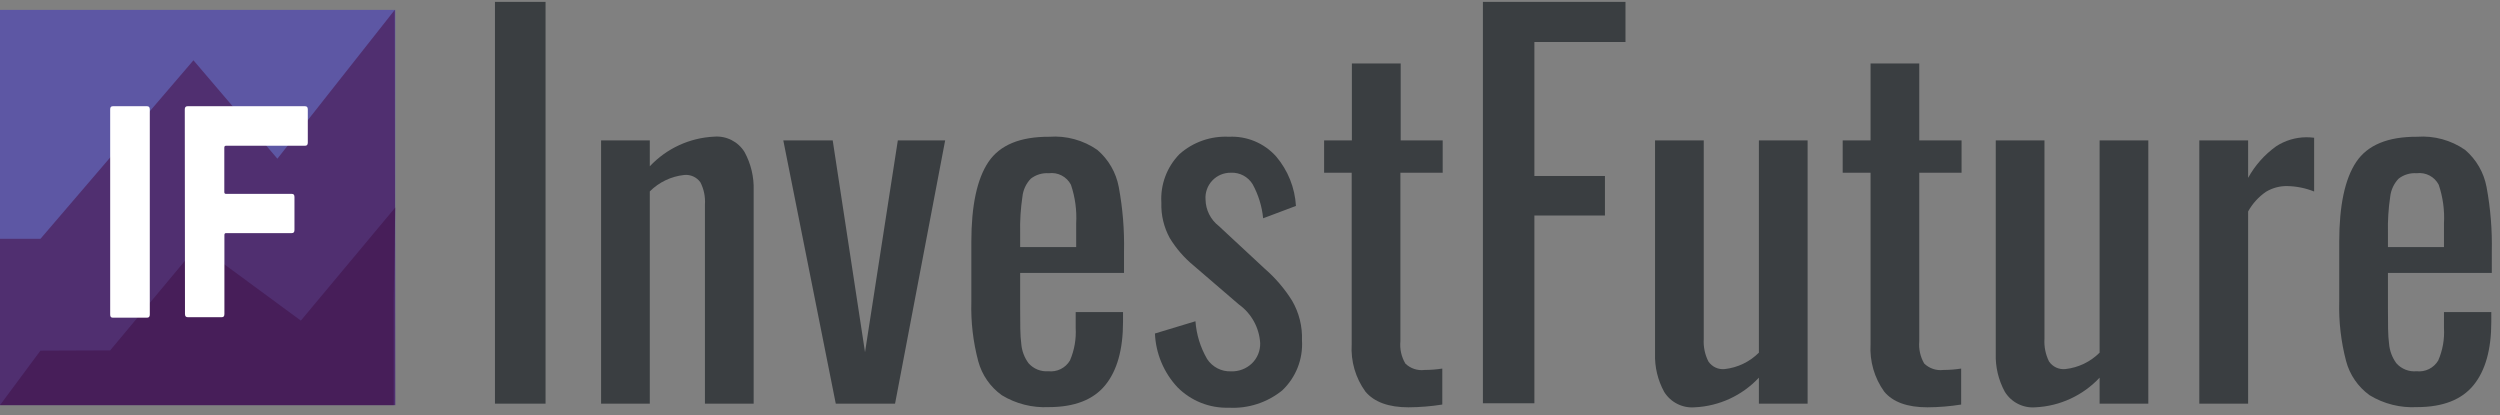 <?xml version="1.0" encoding="UTF-8"?>
<svg width="253px" height="42px" viewBox="0 0 253 42" version="1.1" xmlns="http://www.w3.org/2000/svg" xmlns:xlink="http://www.w3.org/1999/xlink">
    <rect x="0" y="0" width="253" height="42" fill="#808080" stroke="none"/>
    <!-- Generator: Sketch 50.2 (55047) - http://www.bohemiancoding.com/sketch -->
    <title>Group</title>
    <desc>Created with Sketch.</desc>
    <defs></defs>
    <g id="Page-1" stroke="none" stroke-width="1" fill="none" fill-rule="evenodd">
        <g id="Asset-3" fill-rule="nonzero">
            <g id="Group">
                <g id="logo" transform="translate(0, 1)">
                    <rect id="Rectangle-path" fill="#5D57A4" x="0" y="0" width="40" height="40"></rect>
                    <polygon id="Shape" fill="#44083C" opacity="0.5" points="0 40 0 23.168 4.096 23.168 19.577 5.102 28.071 15.06 39.951 0 40 40"></polygon>
                    <polygon id="Shape" fill="#401249" opacity="0.57" points="0 40 4.092 34.485 11.15 34.457 20.049 23.797 30.445 31.446 40 20 39.843 29.145 39.843 40"></polygon>
                    <path d="M11.15,10.07 C11.15,9.85 11.23,9.75 11.42,9.75 L14.88,9.75 C15.07,9.75 15.16,9.85 15.16,10.07 L15.16,30.83 C15.16,31.05 15.07,31.15 14.88,31.15 L11.42,31.15 C11.23,31.15 11.15,31.05 11.15,30.83 L11.15,10.07 Z" id="Shape" fill="#FFFFFF"></path>
                    <path d="M18.7,10.07 C18.7,9.85 18.79,9.75 18.98,9.75 L30.87,9.75 C31.06,9.75 31.15,9.85 31.15,10.07 L31.15,13.43 C31.15,13.65 31.06,13.75 30.87,13.75 L22.87,13.75 C22.76,13.75 22.7,13.81 22.7,13.94 L22.7,18.44 C22.7,18.56 22.76,18.62 22.87,18.62 L29.53,18.62 C29.72,18.62 29.8,18.72 29.8,18.94 L29.8,22.27 C29.8,22.49 29.72,22.59 29.53,22.59 L22.88,22.59 C22.77,22.59 22.71,22.65 22.71,22.78 L22.71,30.78 C22.71,31 22.63,31.1 22.44,31.1 L19,31.1 C18.81,31.1 18.72,31 18.72,30.78 L18.7,10.07 Z" id="Shape" fill="#FFFFFF"></path>
                </g>
                <g id="text" transform="translate(50, 0)" fill="#3A3E41">
                    <polygon id="Shape" points="0.09 0.19 5.21 0.19 5.21 40.85 0.09 40.85"></polygon>
                    <path d="M10.83,14.21 L15.76,14.21 L15.76,16.83 C17.455,15.024 19.786,13.948 22.26,13.83 C23.502,13.725 24.697,14.328 25.35,15.39 C25.997,16.578 26.314,17.918 26.27,19.27 L26.27,40.85 L21.34,40.85 L21.34,20.7 C21.393,19.922 21.234,19.144 20.88,18.45 C20.502,17.92 19.867,17.637 19.22,17.71 C17.911,17.853 16.691,18.439 15.76,19.37 L15.76,40.85 L10.83,40.85 L10.83,14.21 Z" id="Shape"></path>
                    <polygon id="Shape" points="29.27 14.21 34.27 14.21 37.54 35.64 40.86 14.21 45.65 14.21 40.58 40.85 34.58 40.85"></polygon>
                    <path d="M51.39,40 C50.22,39.164 49.375,37.948 49,36.56 C48.479,34.604 48.243,32.583 48.3,30.56 L48.3,24.48 C48.3,20.8 48.877,18.103 50.03,16.39 C51.183,14.677 53.237,13.827 56.19,13.84 C57.915,13.714 59.63,14.183 61.05,15.17 C62.182,16.138 62.948,17.465 63.22,18.93 C63.619,21.08 63.797,23.264 63.75,25.45 L63.75,27.62 L53.24,27.62 L53.24,31.17 C53.24,32.77 53.24,33.97 53.35,34.76 C53.401,35.484 53.658,36.177 54.09,36.76 C54.593,37.329 55.333,37.629 56.09,37.57 C56.971,37.67 57.829,37.243 58.28,36.48 C58.725,35.443 58.923,34.317 58.86,33.19 L58.86,31.58 L63.65,31.58 L63.65,32.58 C63.65,35.37 63.05,37.51 61.85,38.98 C60.65,40.45 58.75,41.2 56.14,41.2 C54.472,41.284 52.818,40.866 51.39,40 Z M58.91,25 L58.91,22.6 C58.983,21.278 58.803,19.954 58.38,18.7 C57.954,17.877 57.059,17.409 56.14,17.53 C55.486,17.483 54.838,17.679 54.32,18.08 C53.841,18.575 53.542,19.215 53.47,19.9 C53.288,21.114 53.211,22.342 53.24,23.57 L53.24,25 L58.91,25 Z" id="Shape"></path>
                    <path d="M69.16,39.19 C67.774,37.707 66.965,35.778 66.88,33.75 L70.98,32.51 C71.077,33.857 71.481,35.163 72.16,36.33 C72.691,37.143 73.61,37.618 74.58,37.58 C75.367,37.609 76.133,37.317 76.7,36.77 C77.251,36.233 77.552,35.489 77.53,34.72 C77.436,33.153 76.638,31.712 75.36,30.8 L70.8,26.88 C69.842,26.093 69.024,25.15 68.38,24.09 C67.781,22.998 67.488,21.765 67.53,20.52 C67.417,18.69 68.086,16.898 69.37,15.59 C70.743,14.374 72.538,13.746 74.37,13.84 C76.184,13.749 77.941,14.484 79.15,15.84 C80.341,17.246 81.043,19.001 81.15,20.84 L77.83,22.09 C77.712,20.884 77.351,19.714 76.77,18.65 C76.304,17.883 75.456,17.434 74.56,17.48 C73.85,17.47 73.167,17.758 72.68,18.276 C72.194,18.793 71.947,19.491 72,20.2 C72.02,21.247 72.512,22.229 73.34,22.87 L78,27.2 C79.075,28.134 80.005,29.223 80.76,30.43 C81.464,31.642 81.811,33.029 81.76,34.43 C81.881,36.336 81.148,38.198 79.76,39.51 C78.239,40.742 76.315,41.366 74.36,41.26 C72.414,41.323 70.53,40.573 69.16,39.19 Z" id="Shape"></path>
                    <path d="M88.18,39.63 C87.18,38.248 86.689,36.563 86.79,34.86 L86.79,17.48 L84,17.48 L84,14.21 L86.81,14.21 L86.81,6.42 L91.75,6.42 L91.75,14.21 L96,14.21 L96,17.48 L91.72,17.48 L91.72,34.53 C91.644,35.317 91.819,36.108 92.22,36.79 C92.734,37.29 93.448,37.529 94.16,37.44 C94.763,37.439 95.364,37.392 95.96,37.3 L95.96,40.94 C94.829,41.12 93.685,41.214 92.54,41.22 C90.53,41.22 89.07,40.69 88.18,39.63 Z" id="Shape"></path>
                    <polygon id="Shape" points="100.07 0.19 114.5 0.19 114.5 4.25 105.28 4.25 105.28 17.81 112.42 17.81 112.42 21.81 105.28 21.81 105.28 40.81 100.07 40.81"></polygon>
                    <path d="M118.41,39.65 C117.764,38.465 117.446,37.129 117.49,35.78 L117.49,14.21 L122.42,14.21 L122.42,34.3 C122.37,35.088 122.532,35.876 122.89,36.58 C123.257,37.125 123.897,37.421 124.55,37.35 C125.854,37.202 127.07,36.617 128,35.69 L128,14.21 L132.93,14.21 L132.93,40.85 L128,40.85 L128,38.22 C126.308,40.03 123.975,41.107 121.5,41.22 C120.257,41.319 119.063,40.712 118.41,39.65 Z" id="Shape"></path>
                    <path d="M140.68,39.63 C139.688,38.245 139.201,36.561 139.3,34.86 L139.3,17.48 L136.48,17.48 L136.48,14.21 L139.3,14.21 L139.3,6.42 L144.23,6.42 L144.23,14.21 L148.51,14.21 L148.51,17.48 L144.23,17.48 L144.23,34.53 C144.159,35.317 144.334,36.107 144.73,36.79 C145.246,37.288 145.958,37.527 146.67,37.44 C147.273,37.439 147.874,37.392 148.47,37.3 L148.47,40.94 C147.342,41.12 146.202,41.214 145.06,41.22 C143.02,41.22 141.56,40.69 140.68,39.63 Z" id="Shape"></path>
                    <path d="M152.89,39.65 C152.244,38.465 151.926,37.129 151.97,35.78 L151.97,14.21 L156.9,14.21 L156.9,34.3 C156.852,35.087 157.011,35.873 157.36,36.58 C157.729,37.123 158.367,37.419 159.02,37.35 C160.328,37.204 161.548,36.619 162.48,35.69 L162.48,14.21 L167.41,14.21 L167.41,40.85 L162.48,40.85 L162.48,38.22 C160.787,40.028 158.455,41.105 155.98,41.22 C154.737,41.319 153.543,40.712 152.89,39.65 Z" id="Shape"></path>
                    <path d="M172.57,14.21 L177.51,14.21 L177.51,18 C178.204,16.739 179.171,15.649 180.34,14.81 C181.254,14.214 182.319,13.895 183.41,13.89 C183.671,13.891 183.931,13.908 184.19,13.94 L184.19,19.38 C183.324,19.035 182.402,18.848 181.47,18.83 C180.718,18.817 179.977,19.015 179.33,19.4 C178.575,19.915 177.952,20.6 177.51,21.4 L177.51,40.85 L172.57,40.85 L172.57,14.21 Z" id="Shape"></path>
                    <path d="M189.81,40 C188.632,39.154 187.787,37.923 187.42,36.52 C186.907,34.563 186.675,32.543 186.73,30.52 L186.73,24.48 C186.73,20.8 187.303,18.103 188.45,16.39 C189.597,14.677 191.65,13.827 194.61,13.84 C196.335,13.714 198.05,14.183 199.47,15.17 C200.602,16.138 201.368,17.465 201.64,18.93 C202.039,21.08 202.217,23.264 202.17,25.45 L202.17,27.62 L191.66,27.62 L191.66,31.17 C191.66,32.77 191.66,33.97 191.77,34.76 C191.826,35.482 192.082,36.175 192.51,36.76 C193.025,37.342 193.786,37.643 194.56,37.57 C195.441,37.67 196.299,37.243 196.75,36.48 C197.2,35.444 197.398,34.317 197.33,33.19 L197.33,31.58 L202.12,31.58 L202.12,32.58 C202.12,35.37 201.52,37.51 200.32,38.98 C199.12,40.45 197.22,41.2 194.61,41.2 C192.926,41.294 191.252,40.876 189.81,40 Z M197.33,25 L197.33,22.6 C197.403,21.278 197.223,19.954 196.8,18.7 C196.374,17.877 195.479,17.409 194.56,17.53 C193.906,17.483 193.258,17.679 192.74,18.08 C192.265,18.577 191.966,19.217 191.89,19.9 C191.708,21.114 191.631,22.342 191.66,23.57 L191.66,25 L197.33,25 Z" id="Shape"></path>
                </g>
            </g>
        </g>
    </g>
</svg>